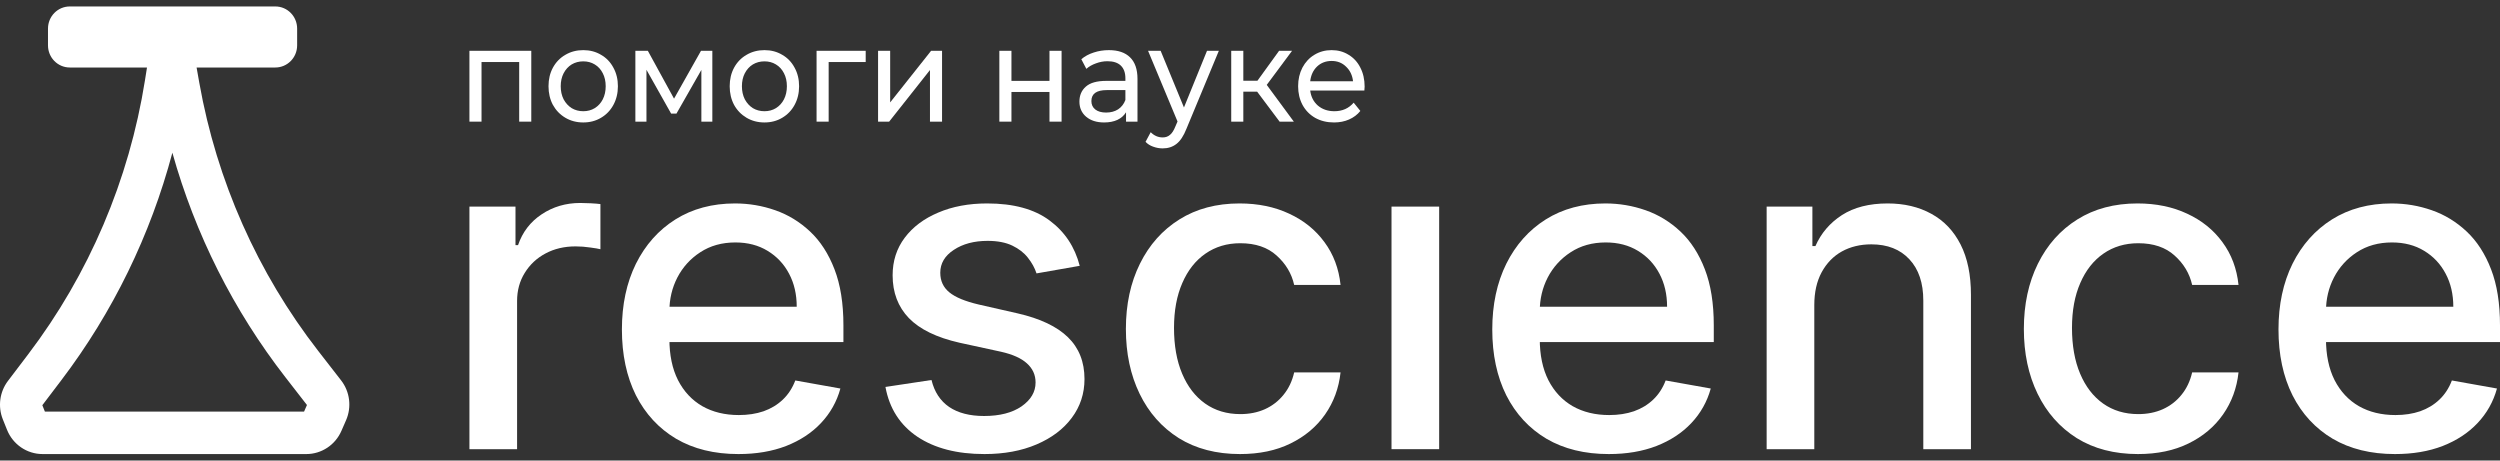 <svg width="228" height="42" viewBox="0 0 228 42" fill="none" xmlns="http://www.w3.org/2000/svg">
<rect x="0" y="0" width="228" height="42" fill="#333333" stroke="none"/>
<path d="M42.812 40.964V18.842H47.013V22.356H47.245C47.652 21.165 48.369 20.229 49.396 19.548C50.433 18.856 51.605 18.511 52.913 18.511C53.185 18.511 53.504 18.52 53.873 18.539C54.25 18.559 54.546 18.583 54.759 18.611V22.73C54.585 22.683 54.275 22.63 53.829 22.572C53.383 22.505 52.938 22.471 52.492 22.471C51.465 22.471 50.549 22.687 49.745 23.119C48.95 23.542 48.321 24.132 47.855 24.891C47.39 25.64 47.158 26.494 47.158 27.454V40.964H42.812Z" fill="white"/>
<path d="M67.342 41.41C65.142 41.41 63.248 40.944 61.659 40.013C60.08 39.072 58.859 37.752 57.996 36.053C57.144 34.343 56.718 32.342 56.718 30.047C56.718 27.781 57.144 25.784 57.996 24.055C58.859 22.327 60.06 20.978 61.601 20.009C63.151 19.039 64.963 18.554 67.037 18.554C68.296 18.554 69.517 18.76 70.699 19.173C71.881 19.586 72.942 20.234 73.882 21.117C74.822 22.001 75.563 23.148 76.106 24.56C76.648 25.961 76.92 27.666 76.92 29.672V31.199H59.174V27.973H72.661C72.661 26.84 72.429 25.837 71.964 24.963C71.499 24.079 70.844 23.383 70.002 22.875C69.168 22.366 68.19 22.111 67.066 22.111C65.845 22.111 64.779 22.409 63.868 23.004C62.967 23.59 62.27 24.358 61.775 25.308C61.291 26.249 61.049 27.272 61.049 28.376V30.896C61.049 32.375 61.31 33.633 61.834 34.67C62.366 35.707 63.108 36.499 64.057 37.046C65.007 37.584 66.116 37.853 67.385 37.853C68.209 37.853 68.96 37.738 69.638 37.507C70.317 37.267 70.903 36.912 71.397 36.441C71.891 35.971 72.269 35.39 72.531 34.699L76.644 35.433C76.314 36.633 75.723 37.685 74.87 38.587C74.028 39.48 72.966 40.176 71.688 40.676C70.418 41.165 68.97 41.41 67.342 41.41Z" fill="white"/>
<path d="M98.47 24.243L94.531 24.934C94.367 24.435 94.105 23.959 93.746 23.508C93.398 23.057 92.923 22.687 92.322 22.399C91.721 22.111 90.97 21.967 90.069 21.967C88.839 21.967 87.812 22.241 86.988 22.788C86.165 23.326 85.753 24.022 85.753 24.876C85.753 25.616 86.029 26.211 86.581 26.662C87.133 27.114 88.025 27.483 89.255 27.771L92.802 28.578C94.856 29.048 96.387 29.773 97.394 30.753C98.402 31.732 98.906 33.004 98.906 34.569C98.906 35.894 98.518 37.075 97.743 38.112C96.978 39.139 95.907 39.946 94.531 40.532C93.165 41.117 91.581 41.41 89.779 41.41C87.279 41.41 85.239 40.882 83.66 39.826C82.081 38.76 81.112 37.248 80.753 35.289L84.953 34.656C85.215 35.74 85.753 36.561 86.567 37.118C87.38 37.666 88.442 37.939 89.749 37.939C91.174 37.939 92.312 37.646 93.165 37.061C94.018 36.465 94.444 35.74 94.444 34.886C94.444 34.195 94.182 33.614 93.659 33.143C93.146 32.673 92.356 32.318 91.29 32.078L87.511 31.257C85.428 30.786 83.888 30.037 82.889 29.01C81.901 27.983 81.407 26.681 81.407 25.107C81.407 23.801 81.775 22.659 82.512 21.679C83.248 20.7 84.265 19.936 85.564 19.389C86.862 18.832 88.349 18.554 90.026 18.554C92.438 18.554 94.337 19.072 95.723 20.109C97.109 21.137 98.024 22.514 98.47 24.243Z" fill="white"/>
<path d="M113.087 41.41C110.927 41.41 109.066 40.925 107.506 39.956C105.956 38.976 104.764 37.627 103.931 35.908C103.098 34.19 102.681 32.222 102.681 30.004C102.681 27.757 103.107 25.774 103.96 24.055C104.813 22.327 106.014 20.978 107.565 20.009C109.115 19.039 110.941 18.554 113.044 18.554C114.739 18.554 116.251 18.866 117.578 19.49C118.906 20.105 119.976 20.969 120.79 22.082C121.614 23.196 122.103 24.497 122.258 25.985H118.029C117.796 24.948 117.263 24.055 116.43 23.307C115.607 22.558 114.502 22.183 113.116 22.183C111.905 22.183 110.844 22.5 109.934 23.134C109.032 23.758 108.33 24.651 107.826 25.813C107.322 26.965 107.07 28.328 107.07 29.903C107.07 31.516 107.317 32.908 107.812 34.079C108.306 35.251 109.003 36.158 109.904 36.801C110.815 37.445 111.886 37.766 113.116 37.766C113.94 37.766 114.686 37.618 115.355 37.32C116.033 37.013 116.6 36.576 117.055 36.009C117.52 35.443 117.845 34.761 118.029 33.964H122.258C122.103 35.395 121.633 36.672 120.849 37.795C120.064 38.919 119.012 39.802 117.695 40.445C116.387 41.089 114.851 41.41 113.087 41.41Z" fill="white"/>
<path d="M126.906 40.964V18.842H131.251V40.964H126.906Z" fill="white"/>
<path d="M146.719 41.41C144.519 41.41 142.625 40.944 141.036 40.013C139.457 39.072 138.236 37.752 137.374 36.053C136.521 34.343 136.095 32.342 136.095 30.047C136.095 27.781 136.521 25.784 137.374 24.055C138.236 22.327 139.437 20.978 140.978 20.009C142.528 19.039 144.34 18.554 146.414 18.554C147.673 18.554 148.894 18.76 150.076 19.173C151.258 19.586 152.319 20.234 153.259 21.117C154.199 22.001 154.94 23.148 155.483 24.56C156.025 25.961 156.297 27.666 156.297 29.672V31.199H138.551V27.973H152.038C152.038 26.84 151.806 25.837 151.341 24.963C150.876 24.079 150.222 23.383 149.379 22.875C148.545 22.366 147.567 22.111 146.443 22.111C145.222 22.111 144.156 22.409 143.245 23.004C142.344 23.59 141.647 24.358 141.152 25.308C140.668 26.249 140.426 27.272 140.426 28.376V30.896C140.426 32.375 140.687 33.633 141.211 34.67C141.743 35.707 142.485 36.499 143.434 37.046C144.384 37.584 145.493 37.853 146.763 37.853C147.586 37.853 148.337 37.738 149.015 37.507C149.694 37.267 150.28 36.912 150.774 36.441C151.268 35.971 151.646 35.39 151.908 34.699L156.021 35.433C155.691 36.633 155.1 37.685 154.248 38.587C153.405 39.48 152.344 40.176 151.065 40.676C149.795 41.165 148.347 41.41 146.719 41.41Z" fill="white"/>
<path d="M165.464 27.829V40.964H161.118V18.842H165.29V22.442H165.566C166.079 21.271 166.884 20.33 167.978 19.62C169.083 18.909 170.473 18.554 172.15 18.554C173.671 18.554 175.003 18.871 176.147 19.504C177.29 20.128 178.176 21.06 178.806 22.298C179.436 23.537 179.751 25.068 179.751 26.893V40.964H175.405V27.411C175.405 25.808 174.984 24.555 174.141 23.652C173.298 22.74 172.14 22.284 170.667 22.284C169.66 22.284 168.763 22.5 167.978 22.932C167.203 23.364 166.588 23.998 166.133 24.833C165.687 25.659 165.464 26.657 165.464 27.829Z" fill="white"/>
<path d="M194.982 41.41C192.822 41.41 190.961 40.925 189.401 39.956C187.851 38.976 186.659 37.627 185.826 35.908C184.993 34.19 184.576 32.222 184.576 30.004C184.576 27.757 185.003 25.774 185.855 24.055C186.708 22.327 187.909 20.978 189.46 20.009C191.01 19.039 192.836 18.554 194.939 18.554C196.635 18.554 198.146 18.866 199.473 19.49C200.801 20.105 201.872 20.969 202.685 22.082C203.509 23.196 203.998 24.497 204.153 25.985H199.924C199.691 24.948 199.159 24.055 198.325 23.307C197.502 22.558 196.397 22.183 195.012 22.183C193.8 22.183 192.739 22.5 191.829 23.134C190.928 23.758 190.225 24.651 189.721 25.813C189.217 26.965 188.965 28.328 188.965 29.903C188.965 31.516 189.213 32.908 189.707 34.079C190.201 35.251 190.898 36.158 191.8 36.801C192.71 37.445 193.781 37.766 195.012 37.766C195.835 37.766 196.581 37.618 197.25 37.32C197.928 37.013 198.495 36.576 198.95 36.009C199.415 35.443 199.74 34.761 199.924 33.964H204.153C203.998 35.395 203.528 36.672 202.744 37.795C201.959 38.919 200.908 39.802 199.59 40.445C198.282 41.089 196.746 41.41 194.982 41.41Z" fill="white"/>
<path d="M218.422 41.41C216.223 41.41 214.328 40.944 212.739 40.013C211.16 39.072 209.939 37.752 209.077 36.053C208.224 34.343 207.798 32.342 207.798 30.047C207.798 27.781 208.224 25.784 209.077 24.055C209.939 22.327 211.141 20.978 212.681 20.009C214.231 19.039 216.043 18.554 218.117 18.554C219.376 18.554 220.597 18.76 221.779 19.173C222.962 19.586 224.023 20.234 224.962 21.117C225.902 22.001 226.643 23.148 227.186 24.56C227.729 25.961 228 27.666 228 29.672V31.199H210.254V27.973H223.742C223.742 26.84 223.509 25.837 223.044 24.963C222.579 24.079 221.925 23.383 221.082 22.875C220.249 22.366 219.27 22.111 218.146 22.111C216.925 22.111 215.859 22.409 214.948 23.004C214.047 23.59 213.35 24.358 212.856 25.308C212.371 26.249 212.129 27.272 212.129 28.376V30.896C212.129 32.375 212.391 33.633 212.914 34.67C213.447 35.707 214.188 36.499 215.137 37.046C216.087 37.584 217.196 37.853 218.466 37.853C219.289 37.853 220.04 37.738 220.718 37.507C221.397 37.267 221.983 36.912 222.477 36.441C222.971 35.971 223.349 35.39 223.611 34.699L227.724 35.433C227.394 36.633 226.803 37.685 225.951 38.587C225.108 39.48 224.047 40.176 222.768 40.676C221.498 41.165 220.05 41.41 218.422 41.41Z" fill="white"/>
<path d="M48.453 4.633V11.094H47.35V5.657H43.915V11.094H42.812V4.633H48.453Z" fill="white"/>
<path d="M53.194 11.168C52.589 11.168 52.045 11.025 51.563 10.741C51.081 10.456 50.701 10.066 50.426 9.57C50.158 9.066 50.024 8.498 50.024 7.864C50.024 7.23 50.158 6.665 50.426 6.169C50.701 5.665 51.081 5.275 51.563 4.999C52.045 4.714 52.589 4.572 53.194 4.572C53.799 4.572 54.339 4.714 54.814 4.999C55.297 5.275 55.672 5.665 55.94 6.169C56.215 6.665 56.353 7.23 56.353 7.864C56.353 8.498 56.215 9.066 55.94 9.57C55.672 10.066 55.297 10.456 54.814 10.741C54.339 11.025 53.799 11.168 53.194 11.168ZM53.194 10.143C53.585 10.143 53.933 10.05 54.24 9.863C54.554 9.668 54.799 9.4 54.975 9.058C55.151 8.709 55.239 8.311 55.239 7.864C55.239 7.417 55.151 7.022 54.975 6.681C54.799 6.332 54.554 6.063 54.24 5.876C53.933 5.689 53.585 5.596 53.194 5.596C52.804 5.596 52.451 5.689 52.137 5.876C51.831 6.063 51.586 6.332 51.402 6.681C51.226 7.022 51.138 7.417 51.138 7.864C51.138 8.311 51.226 8.709 51.402 9.058C51.586 9.4 51.831 9.668 52.137 9.863C52.451 10.05 52.804 10.143 53.194 10.143Z" fill="white"/>
<path d="M64.965 4.633V11.094H63.965V6.376L61.691 10.363H61.208L58.957 6.364V11.094H57.946V4.633H59.083L61.472 8.997L63.931 4.633H64.965Z" fill="white"/>
<path d="M69.719 11.168C69.114 11.168 68.57 11.025 68.088 10.741C67.605 10.456 67.226 10.066 66.95 9.57C66.682 9.066 66.548 8.498 66.548 7.864C66.548 7.23 66.682 6.665 66.95 6.169C67.226 5.665 67.605 5.275 68.088 4.999C68.57 4.714 69.114 4.572 69.719 4.572C70.324 4.572 70.864 4.714 71.339 4.999C71.821 5.275 72.197 5.665 72.465 6.169C72.74 6.665 72.878 7.23 72.878 7.864C72.878 8.498 72.74 9.066 72.465 9.57C72.197 10.066 71.821 10.456 71.339 10.741C70.864 11.025 70.324 11.168 69.719 11.168ZM69.719 10.143C70.109 10.143 70.458 10.05 70.764 9.863C71.078 9.668 71.323 9.4 71.499 9.058C71.676 8.709 71.764 8.311 71.764 7.864C71.764 7.417 71.676 7.022 71.499 6.681C71.323 6.332 71.078 6.063 70.764 5.876C70.458 5.689 70.109 5.596 69.719 5.596C69.328 5.596 68.976 5.689 68.662 5.876C68.356 6.063 68.111 6.332 67.927 6.681C67.751 7.022 67.663 7.417 67.663 7.864C67.663 8.311 67.751 8.709 67.927 9.058C68.111 9.4 68.356 9.668 68.662 9.863C68.976 10.05 69.328 10.143 69.719 10.143Z" fill="white"/>
<path d="M78.951 5.657H75.573V11.094H74.471V4.633H78.951V5.657Z" fill="white"/>
<path d="M80.08 4.633H81.183V9.339L84.916 4.633H85.915V11.094H84.813V6.388L81.091 11.094H80.08V4.633Z" fill="white"/>
<path d="M91.141 4.633H92.244V7.376H95.713V4.633H96.816V11.094H95.713V8.388H92.244V11.094H91.141V4.633Z" fill="white"/>
<path d="M101.131 4.572C101.974 4.572 102.617 4.791 103.061 5.23C103.513 5.669 103.739 6.323 103.739 7.193V11.094H102.694V10.241C102.51 10.542 102.246 10.773 101.901 10.936C101.564 11.09 101.162 11.168 100.695 11.168C100.013 11.168 99.466 10.993 99.052 10.643C98.646 10.294 98.443 9.835 98.443 9.266C98.443 8.697 98.639 8.242 99.029 7.9C99.42 7.551 100.04 7.376 100.89 7.376H102.636V7.144C102.636 6.64 102.499 6.254 102.223 5.986C101.947 5.718 101.541 5.584 101.005 5.584C100.645 5.584 100.293 5.649 99.948 5.779C99.604 5.901 99.313 6.067 99.075 6.279L98.616 5.401C98.93 5.133 99.305 4.93 99.742 4.791C100.178 4.645 100.641 4.572 101.131 4.572ZM100.879 10.265C101.3 10.265 101.664 10.168 101.97 9.973C102.276 9.77 102.499 9.485 102.636 9.119V8.217H100.936C100.002 8.217 99.535 8.55 99.535 9.217C99.535 9.542 99.653 9.798 99.891 9.985C100.128 10.172 100.458 10.265 100.879 10.265Z" fill="white"/>
<path d="M111.159 4.633L108.206 11.741C107.946 12.399 107.64 12.862 107.287 13.13C106.943 13.399 106.525 13.533 106.035 13.533C105.737 13.533 105.445 13.48 105.162 13.374C104.886 13.277 104.657 13.13 104.473 12.935L104.944 12.057C105.258 12.374 105.622 12.533 106.035 12.533C106.303 12.533 106.525 12.456 106.701 12.301C106.885 12.155 107.05 11.899 107.195 11.533L107.391 11.082L104.703 4.633H105.851L107.977 9.802L110.079 4.633H111.159Z" fill="white"/>
<path d="M114.654 8.363H113.391V11.094H112.288V4.633H113.391V7.364H114.677L116.653 4.633H117.836L115.527 7.742L117.997 11.094H116.699L114.654 8.363Z" fill="white"/>
<path d="M124.454 7.9C124.454 7.99 124.446 8.107 124.431 8.254H119.491C119.56 8.823 119.794 9.282 120.192 9.631C120.598 9.973 121.1 10.143 121.697 10.143C122.425 10.143 123.01 9.883 123.455 9.363L124.064 10.119C123.788 10.46 123.443 10.72 123.03 10.899C122.624 11.078 122.168 11.168 121.663 11.168C121.019 11.168 120.449 11.029 119.951 10.753C119.453 10.469 119.066 10.074 118.791 9.57C118.523 9.066 118.389 8.498 118.389 7.864C118.389 7.238 118.519 6.673 118.779 6.169C119.047 5.665 119.411 5.275 119.871 4.999C120.338 4.714 120.862 4.572 121.444 4.572C122.026 4.572 122.543 4.714 122.995 4.999C123.455 5.275 123.811 5.665 124.064 6.169C124.324 6.673 124.454 7.25 124.454 7.9ZM121.444 5.559C120.916 5.559 120.472 5.73 120.112 6.071C119.759 6.413 119.553 6.86 119.491 7.412H123.397C123.336 6.868 123.125 6.425 122.765 6.084C122.413 5.734 121.973 5.559 121.444 5.559Z" fill="white"/>
<path fill-rule="evenodd" clip-rule="evenodd" d="M13.406 6.156H6.364C5.267 6.156 4.377 5.253 4.377 4.14V2.606C4.377 1.492 5.267 0.589 6.364 0.589H25.111C26.209 0.589 27.099 1.492 27.099 2.606V4.14C27.099 5.253 26.209 6.156 25.111 6.156H17.929L18.179 7.565C19.766 16.491 23.49 24.883 29.023 32.006L31.109 34.691C31.912 35.725 32.086 37.125 31.56 38.328L31.135 39.3C30.574 40.583 29.321 41.41 27.938 41.41H3.88C2.457 41.41 1.175 40.535 0.64 39.196L0.257 38.241C-0.211 37.071 -0.032 35.738 0.727 34.738L2.575 32.304C8.116 25.007 11.775 16.421 13.22 7.326L13.406 6.156ZM15.72 13.928C13.728 21.43 10.295 28.482 5.598 34.668L3.861 36.955L4.094 37.538H27.731L27.994 36.936L26.027 34.403C21.295 28.312 17.8 21.353 15.72 13.928Z" fill="white"/>
</svg>
